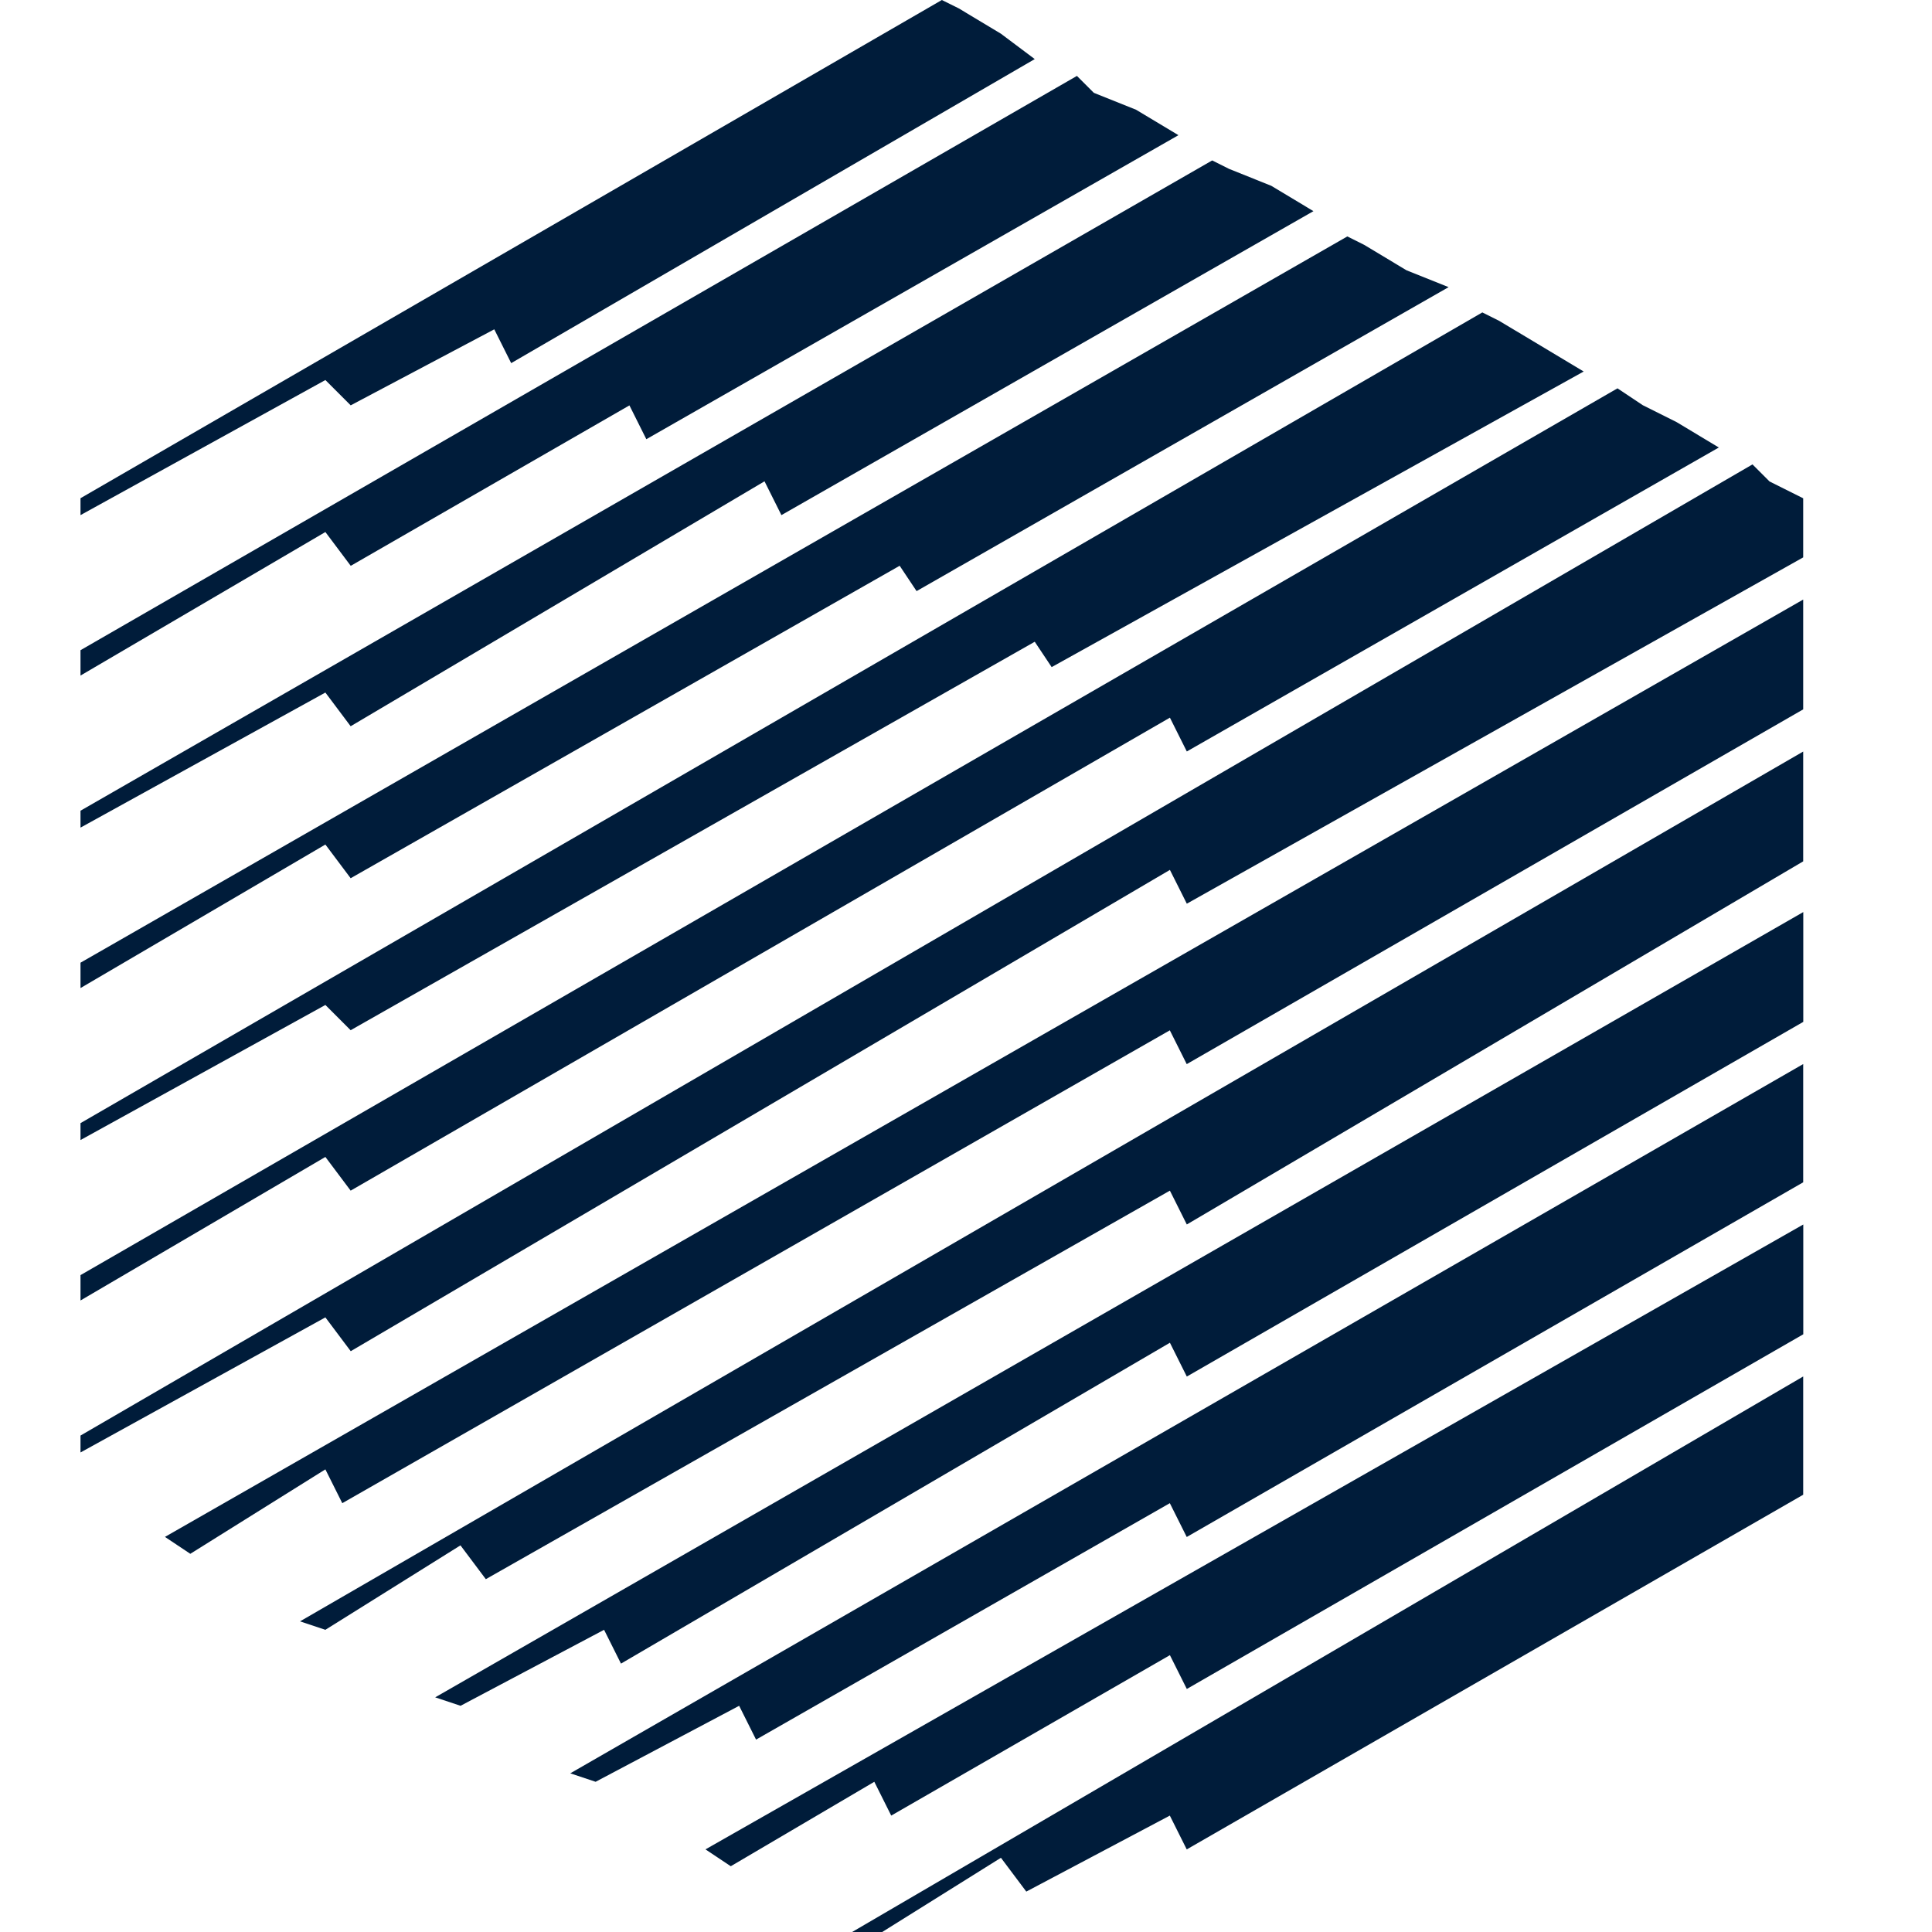 <svg xmlns="http://www.w3.org/2000/svg" width="24" height="24" fill="none"><g clip-path="url(#A)"><path d="M4.357 5.035l1.783-.944.21.42L12.854.734l-.42-.315-.524-.315L11.7 0 1 6.189v.21l3.042-1.678.315.315zm0 3.986l5.14-3.042.21.42 6.609-3.776-.524-.315-.524-.21-.21-.105L1 10.071v.21l3.042-1.678.315.42zm0 1.888l6.819-3.881.21.315 6.609-3.776-.524-.21-.524-.315-.21-.105L1 11.959v.315l3.042-1.783.315.42zm0 1.888l8.497-4.825.21.315 6.609-3.672-1.049-.629-.21-.105L1 13.952v.21l3.042-1.678.315.315zm0 1.993l10.176-5.875.21.42 6.609-3.776-.524-.315-.42-.21-.315-.21L1 15.84v.315l3.042-1.783.315.42zM21.98 5.979l-.21-.21L1 17.833v.21l3.042-1.678.315.42 10.176-5.979.21.42L22.4 6.924v-.734l-.42-.21zM2.364 19.302l1.678-1.049.21.42 10.28-5.874.21.42L22.4 8.812V7.448L2.049 19.092l.315.21zm12.169-4.511l.21.42L22.4 10.7V9.336L3.727 20.141l.315.105 1.678-1.049.315.42 8.497-4.826zM5.721 21.19l1.783-.944.21.42 6.819-3.986.21.42 7.658-4.406v-1.364L5.406 21.085l.315.105zm1.678.944l1.783-.944.21.42 5.14-2.937.21.42 7.658-4.406v-1.469L7.084 22.029l.315.105zm1.364.839l.315.21 1.783-1.049.21.42 3.462-1.993.21.42 7.658-4.406v-1.364L8.763 22.974zm1.993 1.154l1.678-1.049.315.42 1.783-.944.21.42 7.658-4.406v-1.469l-11.854 6.924.21.105zm3.881-22.449l-.525-.315-.524-.21-.21-.21L1 8.077v.315l3.042-1.783.315.42 3.462-1.993.21.42 6.609-3.776z" fill="#001c3a"/></g><defs><clipPath id="A"><path fill="#fff" d="M0 0h24v24H0z"/></clipPath></defs></svg>